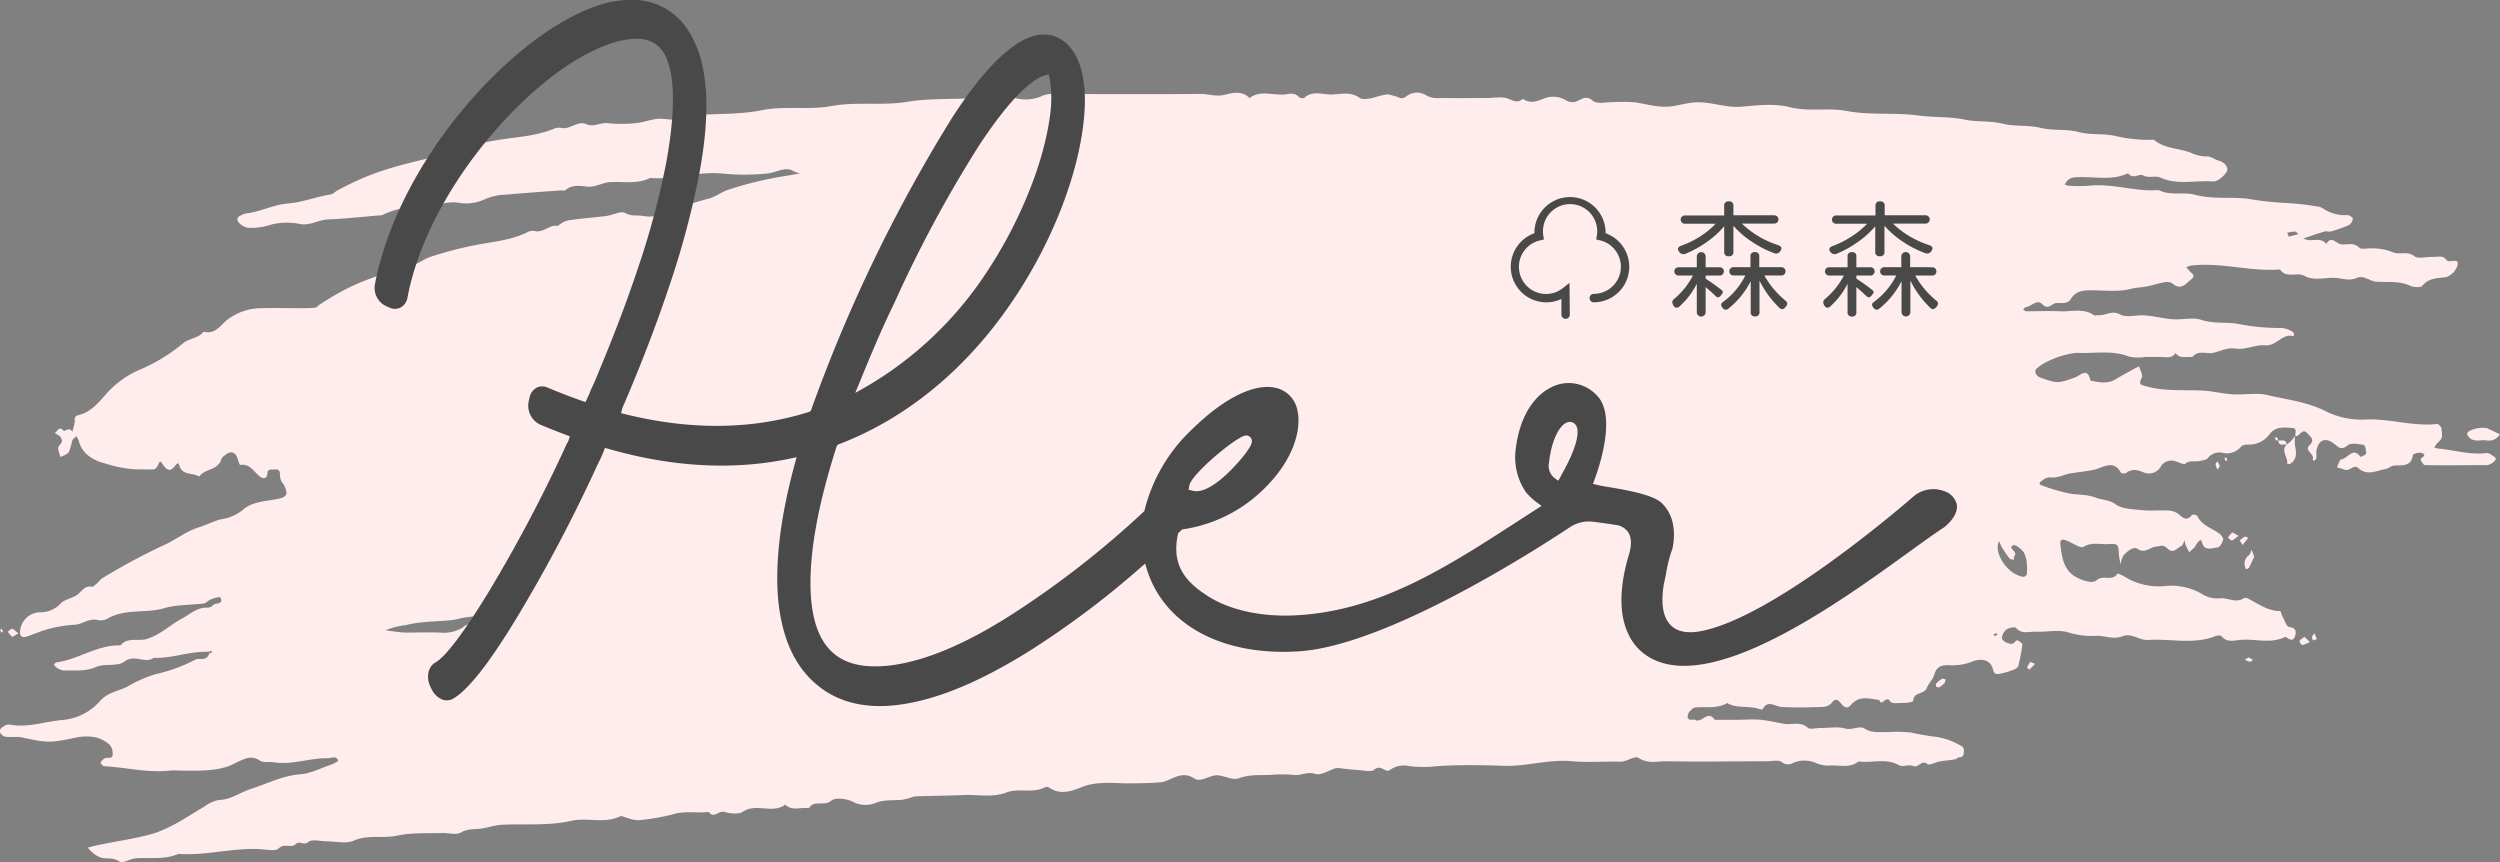 <svg id="uMallLogo" data-name="uMallLogo" xmlns="http://www.w3.org/2000/svg" viewBox="0 0 440.58 152"><rect x="0" y="0" width="440.58" height="152" fill="#808080" stroke="none"/><defs><style>.logo__bg{fill:#ffeced;}.logo__word{fill:#494949;}</style></defs><path class="logo__bg" d="M776.48,578.57h0l.17.16s0-.11,0-.17A1.33,1.33,0,0,0,776.48,578.57Z" transform="translate(-739.65 -463.72)"/><path class="logo__bg" d="M1178.78,543.92a1.54,1.54,0,0,0-.94-.36c-2.79.36-5.46-.47-8.18-.76-.35,0-.69-.13-1-.19a3.52,3.52,0,0,1,.72-1c.91-.64.57-1.55.54-2.35,0-.29-.54-.84-.79-.82-4.25.48-8.38-1-12.61-.79a14.11,14.11,0,0,1-7.11-1.51c-3.27-1.63-6.82-2-10.26-2.82-1.88-.42-3.93,0-5.89-.1s-3.73-.6-5.6-.68c-3.23-.13-6.47.15-9.67-.71-1.14-.3-1.5-.34-.89-1.55.24-.47-.29-1.33-.47-2-.37.19-.74.36-1.09.56-1,.55-2,1.08-3,1.69-1.46.92-3,.56-4.48.26-.54-2.46-1.69-.92-2.83-.51-3,1.06-3,1-6,0a1.53,1.53,0,0,1-.84-.82c-.2-.54.07-.8,1.34-1.63a15.72,15.72,0,0,1,5.83-1.93c3.1.18,6.25-.55,9.31.67a8.67,8.67,0,0,0,2.93.05c.86,0,1.73,0,2.59,0s2,.38,2.66-.69c.68,1,1.7.66,2.63.7.12,0,.31,0,.36,0,1-1.31,2.52-.44,3.76-.75s2.39-.94,3.76-.73c1.8.27,3.59-.71,5.21-.57,2.09.18,3-2.08,4.94-1.64.07,0,.27-.16.26-.21s-.1-.44-.23-.5a4.72,4.72,0,0,0-1.9-.71,38,38,0,0,1-7.82-.73c-2.09-.34-4.22,0-6.37-.68-1.54-.53-3.41,0-5.13-.13s-3.23-.55-4.86-.68c-1.47-.13-3.22.46-4.36-.15-1.54-.83-2.61.26-3.88.12-.25,0-.57.1-.73,0-1.87-1.3-4-.59-6-.69s-3.94,0-5.9,0c-.21,0-.41-.2-.61-.3.15-.14.29-.38.46-.41,1-.15,2-1.49,2.9-.56,1.1,1.14,1.65-.1,2.45-.18s2,.29,2.64-.76c.9-1.45,2.31-1.51,3.83-1.48,2.19,0,4.49.3,6.56-.23,1-.27,2.07-.28,3.09-.49s2-.54,3-.71a1.85,1.85,0,0,1,1.37.2c1.51,1.31,2.33.12,3.35-.74.78-.68.18-.93-.2-1.33s-.46-.52-.69-.78a4.46,4.46,0,0,1,1-.31c5.1-.55,10.1,1.05,15.19.73.12,0,.32-.05.36,0,1.06,1.64,2.89.34,4.35,1.14s3.32.32,5,.31c1.4,0,2.75.67,4.2,0,1.19-.51,2.23.6,3.37.68,2,.13,4-.18,6,.72.61.28,1.83.35,2.13,0,1.18-1.42,2.67-1.3,4.23-1.53a3.18,3.18,0,0,0,2-2.19c.19-1.33-1.43-.15-2-.85-.62-.87-1.55-.48-2.36-.52-1.1-.06-2.55.42-3.25-.11-1.29-1-2.67-.2-3.8-.7a9.6,9.6,0,0,0-4.15-.68c-.6,0-1.46.19-1.76-.12-1-1-2.06-.51-3.1-.59s-1.79-1.67-2.73-.07c-1.07-1.43-2.78-.14-4-1,1.23-.4,2.46-.83,3.7-1.2.34-.1.76.07,1.1,0a24,24,0,0,0,3.21-1.15,1.58,1.58,0,0,0,.67-1.14c0-.17-.67-.65-1-.6a7,7,0,0,1-4-1,3.25,3.25,0,0,0-.91-.46,48.63,48.63,0,0,0-6.33-.7,53.66,53.66,0,0,1-6.35-.74c-3.08-.34-6.19.15-9.3-.7-2-.54-4.3.25-6.32-.82-4.11.35-8.11-1.22-12.24-.76a28.39,28.39,0,0,1-3.69,0,1.84,1.84,0,0,1-.63-.25,3.74,3.74,0,0,1,.59-.77,2,2,0,0,1,.91-.43c3.22-.34,6.54.73,9.66-.75.78,1.13,2,.05,2.55.34,1.12.63,2.23,0,3.16.43,3,1.37,6.21.43,9.31.68.87.07,2.62-1.56,2.47-2.22-.18-.85-.8-1.26-1.74-1.53-.61-.18-1.15-.7-1.93-.66a6.36,6.36,0,0,1-2.69-.62c-2.09-.85-4.56-.69-6.47-2.22-.23-.18-.7-.08-1.06-.09a25.24,25.24,0,0,1-5.63-.63c-2.12-.55-4.43-.15-6.7-.74s-4.44-.19-6.7-.74-4.45-.19-6.71-.74-4.44-.25-6.7-.72c-2.65-.55-5.43-.35-8.18-.72-4.15-.56-8.4,0-12.61-.8-3.27-.61-6.65.18-10-.67-2.67-.67-5.65-.34-8.45-.08s-5.44-.92-8.19-.76c-1.38.07-2.74.5-4.12.69-2.17.31-4.24-.33-6.35-.68a28.74,28.74,0,0,0-4.05-.05c-1.21,0-2.84.38-3.54-.24-1.52-1.33-2.42.33-3.6.24a2.17,2.17,0,0,1-1-.24,4.39,4.39,0,0,0-4.17-.34c-1.36.55-2.36.82-3.57,0-.93.84-1.68.31-2.68-.06s-2.42-.09-3.65-.09c-2.46,0-4.93.06-7.38,0-1.15,0-2.27.22-3.48-.57a3,3,0,0,0-3.41.34,1.27,1.27,0,0,1-1,.24,10,10,0,0,0-2.28-.66,19,19,0,0,0-2.65.66c-.72.11-1.69.32-2.17,0-1.57-1.16-3.28-.7-4.9-.63s-3.41-.78-4.91.59a1,1,0,0,1-.95-.13c-.69-.82-1.61-.58-2.38-.48-2.11.27-4.37-.87-6.33.67-1.31-1.43-3.12-.9-4.47-.58-1.53.35-2.82-.19-4.22-.17-8.49.09-17,0-25.46.05a5,5,0,0,0-2.13.19,7.22,7.22,0,0,1-5.92.19c-1-.4-1.1.68-1.74.36a4.4,4.4,0,0,0-1.9-.69c-.9,0-1.76.6-2.65.65-4,.22-7.91,0-11.9.65-4.36.72-8.87-.07-13.34.75-4,.73-8.13-.1-12.25.73-3.85.77-7.89.6-11.85.84-.24,0-.57-.1-.72,0-1.5,1.16-3.26.81-4.87.67s-3.24.67-4.87.77a24,24,0,0,1-4.79,0c-1.31-.18-2.4.78-3.87.15s-2.82,1.08-4.45.66a2.45,2.45,0,0,0-1.36.24c-3.06,1.23-6.35,1.37-9.53,1.89a74.78,74.78,0,0,0-8.15,1.76c-1.09.3-2.08,1-3.17,1.22-7.48,1.8-11,2.66-17.11,5.92-.41.22-.76.64-1.18.71-2.52.39-4.89,1.38-7.49,1.59s-4.83,1.45-7.37,1.75a3.28,3.28,0,0,0-1,.37c-.77.33-.77.89-.24,1.37a2.85,2.85,0,0,0,1.49.8,11.09,11.09,0,0,0,4.16-.58,11.62,11.62,0,0,1,5.12-.06c1.77.26,3.2-.77,4.87-.83,3-.12,5.95-.46,8.92-.7a2,2,0,0,0,.7-.11,13.52,13.52,0,0,1,6.44-1.36c2.28.13,4.37-1.07,6.71-.8a7.76,7.76,0,0,0,4.89-.61,9.9,9.9,0,0,1,3.72-.79c3.22-.3,6.44-.51,9.66-.75.24,0,.59.1.72,0,1.12-1,2.5-.84,3.76-.67,1.52.19,2.74-.69,4.13-.78,2.37-.14,4.81.4,7.08-.74,4.24.35,8.35-1.18,12.61-.79a39.25,39.25,0,0,0,8.11,0c1.48-.17,3.11-1.22,4.41-.48a3.9,3.9,0,0,0,1.32.45c-1.65.34-3.32.55-5,.89a63.6,63.6,0,0,0-7.86,2.07c-1,.36-2,1.13-3.06,1.44a90.16,90.16,0,0,0-9.42,3.12,7.26,7.26,0,0,1-2.37,0c-1-.2-2,.12-3.13-.52-.74-.43-2.15.36-3.27.51-2.23.28-4.48.46-6.7.77a4.09,4.09,0,0,0-1.54.72c-.14.09-.27.2-.4.3-1.25-.4-2.61,1.32-4.11.86a2,2,0,0,0-1.31.27c-3,1.45-6.12,1.62-9.19,2.25a63.13,63.13,0,0,0-7.86,2.07c-1.05.36-2,1.13-3.06,1.44-7.21,2.12-10.62,3.14-16.48,7a5,5,0,0,0-.57.48,28.78,28.78,0,0,1-3,.1c-2.21,0-4.43-.06-6.64,0A10,10,0,0,0,779.8,520c-1.29,1-2.19,2.71-4.27,2.18-.92,1.18-2.56,1.16-3.57,2a30.32,30.32,0,0,1-7.67,4.69,16.63,16.63,0,0,0-6,4.36c-1.31,1.52-2.68,3.11-4.74,3.63-1,.24-.65.82-.75,1.35s-.26,1.07-.4,1.6c-.47-.89-1.43-.05-1.5-.14-.89-1-1.14.11-1.63.39a3.66,3.66,0,0,1,.93.54,1.26,1.26,0,0,1,.36.92c-.12.43-.64.78-.66,1.18a5.14,5.14,0,0,0,.44,1.57c.5-.29,1.17-.47,1.45-.9a12.67,12.67,0,0,0,.59-2c.12-.32.49-.53.75-.79a4.74,4.74,0,0,1,.41.85c.62,2.47,2.81,3.51,4.76,4a21.51,21.51,0,0,0,5.16,1c1.11,0,2.22.06,3.32,0,.29,0,.61-.52.77-.87.33-.72.38-.58.79,0,.86,1.25,1.35,1.24,2.18.24.44-.53.58-.56.72-.09.41,1.5,1.68,1.41,2.79,1.68.27.06.72.34.76.29,1-1.41,3.33-1.07,3.87-3.05.09-.31.48-.56.77-.78,1-.77,1.77-.43,2.17.89a3.93,3.93,0,0,0,.34.92c1.81-.31,2.46,1.28,3.58,2.1.52.37,1.2.37,1.24-.57s.8-.67,1.33-.73c.91-.09.9.52.91,1.17a2.49,2.49,0,0,0,.3,1c.09.21.31.36.41.57.77,1.67.53,2.11-1.2,2.46-2.13.42-4.53.45-6.16,2a8,8,0,0,1-3.79,1.58c-1.37.37-2.57,1-3.86,1.4-2.34.74-4.18,2.31-6.4,3.26a111.86,111.86,0,0,0-10.56,5.68c-.41.23-.69.7-1.06,1s-.61.58-.86.53c-1.37-.22-1.84,1-2.71,1.54s-2,.69-2.72,1.37a4.85,4.85,0,0,1-3.82,1.6,3.6,3.6,0,0,0-3.36,3.19c-.17,1,.3,1.39,1.21,1.07,1.29-.44,2.55-1,3.87-1.34a22.74,22.74,0,0,1,4.48-.72c1.43-.06,2.59-1.24,4.13-.82a2.5,2.5,0,0,0,1.71-.26c3.09-1.81,6.67-.88,9.94-1.83,2.23-.66,4.69-.54,7-.84.42-.06.77-.51,1.19-.68a5.21,5.21,0,0,1,1.71-.45c.73,1.4-.87.94-1.3,1.47a1.32,1.32,0,0,1-.92.4c-1.8-.09-3,1.09-4.41,1.86-2.12,1.13-3.81,2.86-6.25,3.64-1.55.49-3.44-.38-4.67,1.15-4.07-.13-7.42,2.47-11.32,3-.16,0-.3.27-.45.42a3.17,3.17,0,0,0,.53.51,2.82,2.82,0,0,0,1.25.5c1.89-.08,3.74.23,5.64-.62,1.55-.68,3.84,0,5.1-1,1.8-1.3,3.55.49,5.08-.61,3.19.14,6.26-1.2,9.67-1.07.14-.12.27-.22.2,0,.3-.26.46-.14.45-.11a3.61,3.61,0,0,1-.33.44l-.16-.16c-.43,1.64-1.76.83-2.48,1.21a28.63,28.63,0,0,1-7,2.56,21.92,21.92,0,0,0-5,2.21c-1.65.8-3.49,1-4.86,2.58a9.81,9.81,0,0,1-6.32,3.26c-3.1.22-6.12,1.4-9.28.88a1.72,1.72,0,0,0-1.06.09c-.4.25-1,.69-1,1a1.43,1.43,0,0,0,1,1c1,.16,2-.07,2.92.12,4.66,1,5,1,9.73,0a8.57,8.57,0,0,1,3.31,0A5.67,5.67,0,0,1,759,595a2.37,2.37,0,0,1,.51,1.59c0,1-.82.55-1.31.74s-.58.52-.87.8c.22.21.43.61.67.62,3.84.2,7.62,1.19,11.5.78.85-.09,1.72,0,2.58,0,2.5,0,5,.1,7.47-.66,1.13-.35,2.07-1,3.13-1.36a2.87,2.87,0,0,1,2.39,0c.92.79,1.85.39,2.76.54,3.28.54,6.42-.78,9.66-.71.59,0,1.47-.53,1.74.46,0,.12-.92.57-1.45.75-1.73.6-3.44,1.5-5.21,1.63-3.09.22-5.73,1.62-8.57,2.53-2,.62-3.63,1.95-5.82,2a6.05,6.05,0,0,0-2.46,1.12c-3.26,1.9-6.24,4.13-10.1,5.08-3,.75-6.13,1.17-9.17,1.85-.45.1-.89.23-1.33.35a8.35,8.35,0,0,0,1,1,4.24,4.24,0,0,0,1.51.8c1,.2,2-.11,3.09.65.54.39,1.92-.53,2.94-.59,2.49-.15,5,.3,7.44-.77,5.09.38,10.08-1.28,15.19-.76.83.09,2,.25,2.46-.19,1-1,2.29,0,3-.75s1.41.33,2.25-.4c.62-.55,2.12-.11,3.22-.11,1.6,0,3.42.48,4.75-.11,2.56-1.13,5.17-.34,7.73-.9s5.29-.36,7.94-.46c1.11,0,2.45.38,3.27-.1,1.17-.68,2.28-.52,3.44-.66s2.49-.63,3.75-.69c4.09-.2,8.17.23,12.26-.7,2.76-.63,5.77.56,8.55-.77.32-.15.88.18,1.33.28a6,6,0,0,0,2,.39,41.8,41.8,0,0,0,5.87-1c2.21-.73,4.32-.18,6.44-.47.9,1.27,1.76-.27,2.72,0s2.5.48,3.25,0c2.38-1.65,5.27.43,7.52-1.28,1.24,1.22,2.79.38,4.17.63.88-1.53,2.67-.26,3.93-1.32.74-.62,2.72-.37,3.8.18a4.75,4.75,0,0,0,3.84.28c1.68-.71,3.28-.46,4.92-.63a11.85,11.85,0,0,0,2-.56c.28-.08,7.87-.21,8.21-.24,2.72-.25,5.41.57,8.21-.51,2-.77,4.51.24,6.65-.87a.86.86,0,0,1,.72,0c1.91,1.35,3.79.76,5.68,0,2.89-1.2,5.93-.66,8.92-.71,1,0,4.9-.07,5.56-.26,1.78-.51,3.34-2,5.51-.58,1,.68,2.47-.44,3.7-.57s2.95.95,4.07.53c1.91-.72,3.76-.53,5.65-.61a21.9,21.9,0,0,1,4,0c1.3.2,2.42-.65,3.86-.17,1,.32,2.36-.62,3.56-1a2.29,2.29,0,0,1,.78,0c1.07.11,2.13.25,3.19.31s2.33.42,2.88-.07c1.15-1,2,.68,2.76.06a4.13,4.13,0,0,1,3.4-.67,21.39,21.39,0,0,0,4.93,0c3.92-.26,7.87-.19,11.81-.06s7.85-1.18,11.87-.81c2.81.26,5.66,0,8.48.09,1.27.07,2.59-1.15,3.32-.67,1.66,1.1,3.32.56,4.93.59,5.9.11,11.81,0,17.71,0,.86,0,1.89-.28,2.53.09a1.78,1.78,0,0,0,2.14.17,5,5,0,0,1,3.84,0,5.49,5.49,0,0,0,2.75.48c1.64-.06,3.39.49,4.86-.71,2.35.34,4.8-.66,7.12.66.65.37,1.79-.18,2.51.14,1,.44,1.44-1.22,2.51-.33.34.28,1.4-.33,2.14-.46.92-.16,1.86-.24,2.79-.39.21,0,.4-.35.59-.34.91,0,.88-.54.91-1.18s-.41-.81-1-1.12a11.7,11.7,0,0,0-3.86-1.31,42.71,42.71,0,0,1-4.5-.77,23.6,23.6,0,0,0-4-.07c-1.4-.07-2.78.25-4.18-.64-.86-.55-2.15.36-3.42,0s-2.93-.08-4.4-.08c-.74,0-1.75.3-2.16-.06-1.32-1.18-2.8-.44-4.18-.68s-2.74-.58-4.12-.71-2.71,0-4.06,0l-4.05,0c-1.16-1.86-2.29.71-3.46,0-.19-.11-.5,0-.73,0s-.55-.23-.55-.36a1.55,1.55,0,0,1,.25-1c.3-.35.72-.79,1.11-.82,1.89-.14,3.84.25,5.6-.77,1.69,1,3.7.44,5.48,1,.25.08.71.19.75.11.93-1.76,2.14-.51,3.31-.43,2.45.15,4.92.08,7.38,0a2.23,2.23,0,0,0,1.51-.72c.67-.88,1.08-.55,1.61.09s1.07,1.09,1.76.28c1.44-1.7,3.25-1.11,5-.88.36,1.39,1.25-1,1.94.28.25.46,1.8.23,2.76.23.45,0,1.28-.21,1.28-.33,0-1.61,1.94-1.12,2.39-2.28.32-.85,1.11-1.54,1.34-2.39.36-1.33,1.15-1.62,2.38-1.64a9.73,9.73,0,0,0,4.18-.58c1.14-.5,3.26-.81,3.8,1.44.23.95.93.68,1.43.61a12.56,12.56,0,0,0,2.28-.72c.28-.11.65-.34.71-.58a32.2,32.2,0,0,0,.72-3.75c0-.23-.5-.67-.83-.77s-.53.44-.85.55c-.64.21-2-.48-1.92-1.06a2.23,2.23,0,0,1,.84-1.45c.44-.29,1.44-.48,1.65-.24,1,1.17,2.3.6,3.44.66,2,.09,4.1-.44,5.86.15a13.9,13.9,0,0,0,4.91.57c1.51,0,3,.7,4.56.07s3,.77,4.48.66c4-.27,8,.87,11.88-.68.32-.12.92-.16,1.07,0,1,1.23,2.29.74,3.41.66,2.59-.21,5.26.75,7.82-.51.2-.1,1.17,1.07,1.64.11.22-.48.65-1.7-.92-1.86-.47,0-.83-1.24-1.22-1.92-.16-.29-.26-.89-.39-.89-2.21,0-3.89-1.32-5.73-2.24a.86.86,0,0,0-.72,0c-1.41.92-2.8-.19-4.2,0a5.05,5.05,0,0,1-3-.7,10.78,10.78,0,0,0-6.38-1.5,11.34,11.34,0,0,1-7.43-1.66,6.09,6.09,0,0,0-1.2-.53c-.84,1.49-2.53.18-3.65,1.17-.66.59-1.84.27-3-.21-2.82-1.19-3.1-3.55-3.41-6-.13-1,.3-1.11,1.36-.64.91.4,2.21,1.29,2.71,1,1.43-.9,2.85-.41,4.24-.49,1.91-.1,1.89,0,2,1.88a17,17,0,0,0,.3,1.71,4.11,4.11,0,0,1,.46-1.51c.64-.79,1.81-1.74,2.52-1.25,1.3.89,2.13-.23,3.09-.36,1.39-.19,1.29-.46,2.38.46.89.76,1.55-.3,2.27-.6.27-.11.36-.64.54-1a5.44,5.44,0,0,0,.26,1,9.58,9.58,0,0,0,.59,1.09c.29-.27.6-.52.87-.82s.36-.59.58-.86c.79-.94.65-.15.94.39.57,1.06,1.72.55,2.57.45.41,0,.88-.82,1-1.35.08-.29-.36-.87-.71-1.12-1.35-.94-3.06-1.41-3.84-3.08a1,1,0,0,0-.94-.17c-.91,1.12-1.54.61-2.37-.16a3.27,3.27,0,0,0-1.93-.62c-1.47-.08-3,.1-4.42-.06s-3.53-.15-4.68-1-2.44-.78-3.6-1.22c-1.52-.59-3-.44-4.51-.7a31.91,31.91,0,0,1-4.93-1.44c-.89-.31-.16-.73.12-.92a2,2,0,0,1,1.24-.5c1.36.18,2.51-.52,3.76-.72s2.76-.34,4.15-.65,3.37-1.86,4.64.54c.08.16.79.2,1,0,1.07-.75,2-.48,3.13,0a2.38,2.38,0,0,0,2.85-1A2.18,2.18,0,0,1,1123,545c.6.16,1.48.66,1.76.44.79-.67,1.63-.3,2.42-.46.55-.11,1.31-.18,1.58-.55a2.57,2.57,0,0,1,2.61-.9,3.24,3.24,0,0,0,3.25-1.13c.21-.28.86-.34,1.3-.33a4.39,4.39,0,0,0,3.67-1.8c1.09-1.44,2.55-1.22,4-1.14,1,.05.48.92.59,1.44.77.15,1.15-1.58,2.16-.44.57.65,1.31,1.12.31,2.07s1,1.51.56,2.5c0,0,.16.17.25.26.14-.17.36-.32.39-.5.06-.35,0-.74,0-1.1.3-2.07,1.54-2.69,3.12-1.45.83.65,1.26,1.24,2.4.3.59-.49,1.89-.24,2.84-.09.24,0,.45,1,.43,1.5,0,.23-.94.64-1,.61-1.34-1.84-2.24.32-3.35.42-.31,0-.54.93-.8,1.44a9.44,9.44,0,0,1,1.31.39c.9.4,1.65-1,2.44-.28,1.59,1.46,3.2.45,4.8.19.54-.09,1-.6,1.57-.63,1.45-.07,3,.23,3.28-1.9a2,2,0,0,1,1.62-.29c1.06.51-.47.78-.24,1.23s.49.89.76.89c3.56.06,7.13,0,10.7,0a1.9,1.9,0,0,0,1-.29c.3-.18.69-.47.74-.77S1179.06,544.12,1178.78,543.92Zm-34.71-39.4c.22,0,.44.3.65.46l-1.72.45-.26-.68A6.86,6.86,0,0,1,1144.07,504.52ZM823.75,574a2.16,2.16,0,0,0-2.57.32,6.39,6.39,0,0,1-4,.88c-2-.08-3.92,0-5.87,0-1.25,0-2.5-.26-3.75-.4a14.34,14.34,0,0,1,3.63-.92c2.6-.67,5.38-.6,8.09-.88.8-.08,1.57-.36,2.37-.46a16.3,16.3,0,0,1,3.19-.21c.36,0,.68.64,1.18,1.16C825.18,573.72,824.26,574.29,823.75,574Zm267.44,1.78c-.06,0-.16-.15-.24-.23a2.42,2.42,0,0,1,.49-.23c.06,0,.16.15.25.23A2.78,2.78,0,0,1,1091.19,575.82Zm5.64-10.82a.74.74,0,0,1-.56.41c-2.18-.19-4.59-3-4.57-5.3a4.07,4.07,0,0,1,.25-1,9.41,9.41,0,0,0,.48,1.07,19.54,19.54,0,0,0,1.36,2c.13.17.5.16.76.24,0-.24,0-.55.1-.69.73-.78-1.34-1.38-.19-1.88.38-.17,1.51.7,1.89,1.33a5.1,5.1,0,0,1,.5,2A10.5,10.5,0,0,1,1096.83,565Z" transform="translate(-739.65 -463.72)"/><path class="logo__bg" d="M1177.84,539.13c-.1,0-.25,0-.37,0-1.5-.12-3.26.58-3,1.18.57,1.22,1.77,1.07,2.58,1a6.48,6.48,0,0,1,.66,0,2.29,2.29,0,0,0,2.51-1.06C1179.43,539.89,1178.64,539.5,1177.84,539.13Z" transform="translate(-739.65 -463.72)"/><path class="logo__bg" d="M1142.62,542.07c-1.08,1.16.34,2.26.09,3.4.17,0,.39.1.51,0,1-.55,1.27-1.66.9-3.07a8.06,8.06,0,0,1,0-1.84,9.55,9.55,0,0,1-.75.91A5.93,5.93,0,0,1,1142.62,542.07Z" transform="translate(-739.65 -463.72)"/><path class="logo__bg" d="M1135.49,564.05c.17-.09.42-.14.5-.28.36-.68.67-1.38.92-1.92-.22-.62-.33-.94-.45-1.25-.16.33-.24.78-.51,1a1.8,1.8,0,0,0-.7,1.86A2.86,2.86,0,0,0,1135.49,564.05Z" transform="translate(-739.65 -463.72)"/><path class="logo__bg" d="M1132.29,558.45c.24.19.53.57.72.52s.62-.42,1.14-.81c-.58-.33-1-.66-1.09-.58A3.27,3.27,0,0,0,1132.29,558.45Z" transform="translate(-739.65 -463.72)"/><path class="logo__bg" d="M741.8,575.92c.14.08.51-.26,1.1-.58-.52-.39-.8-.73-1.15-.81-.18,0-.47.33-.72.52A3.84,3.84,0,0,0,741.8,575.92Z" transform="translate(-739.65 -463.72)"/><path class="logo__bg" d="M1145.76,576a2,2,0,0,0-.89.73c0,.07.35.66.53.66a4.33,4.33,0,0,0,1.31-.54C1146.19,576.37,1145.89,576,1145.76,576Z" transform="translate(-739.65 -463.72)"/><path class="logo__bg" d="M1080.86,584.2c-.08.08,0,.33,0,.49s.19.07.51.18a6.81,6.81,0,0,0,.92-.7c.16-.17.17-.49.25-.74-.22,0-.51-.17-.65-.08A5.07,5.07,0,0,0,1080.86,584.2Z" transform="translate(-739.65 -463.72)"/><path class="logo__bg" d="M1135.23,558.3a5.83,5.83,0,0,0-.88.67c.27.41.4.59.52.78l1-1.25C1135.63,558.42,1135.36,558.23,1135.23,558.3Z" transform="translate(-739.65 -463.72)"/><path class="logo__bg" d="M1097.45,580.41a2.76,2.76,0,0,0-.57,1s.28.21.43.31l1-1C1098,580.62,1097.56,580.32,1097.45,580.41Z" transform="translate(-739.65 -463.72)"/><path class="logo__bg" d="M1141.15,541.33c.06,1.1.91.63,1.47.74C1142.56,541,1141.71,541.44,1141.15,541.33Z" transform="translate(-739.65 -463.72)"/><path class="logo__bg" d="M1130.1,545.57a3.66,3.66,0,0,0,.34.92l.43-.65-.43-.82C1130.32,545.2,1130.08,545.4,1130.1,545.57Z" transform="translate(-739.65 -463.72)"/><path class="logo__bg" d="M1147.08,576c0,.17.14.4.22.6l.64-.27c-.23-.57-.32-.77-.4-1C1147.38,575.55,1147.14,575.74,1147.08,576Z" transform="translate(-739.65 -463.72)"/><path class="logo__bg" d="M1135.24,580a3.66,3.66,0,0,0,.92.34c.17,0,.37-.22.56-.34l-.83-.43Z" transform="translate(-739.65 -463.72)"/><path class="logo__bg" d="M1140.48,540.9c.11.14.22.29.34.43h.33a2.13,2.13,0,0,0-.23-.56S1140.63,540.85,1140.48,540.9Z" transform="translate(-739.65 -463.72)"/><path class="logo__bg" d="M1131.69,544.52a2.78,2.78,0,0,0,.23.5l.26-.27-.26-.47C1131.84,544.36,1131.67,544.46,1131.69,544.52Z" transform="translate(-739.65 -463.72)"/><path class="logo__bg" d="M740.16,575a2.78,2.78,0,0,0-.23-.5l-.26.27.26.47C740,575.14,740.17,575,740.16,575Z" transform="translate(-739.65 -463.72)"/><path class="logo__word" d="M1084.5,552.62a3.3,3.3,0,0,0-2.3-2.37,5.37,5.37,0,0,0-5.28.92c-4.06,3.52-25,21.17-37.22,23.72-2.48.53-4.36.22-5.56-.94-1.41-1.36-1.84-3.8-1.27-7.27.17-.7.29-1.36.41-2a24.41,24.41,0,0,1,1.12-4.31c.67-3.42,0-6.15-1.9-8-1.53-1.49-6.49-2.33-9.15-2.78-1.05-.17-1.8-.3-2.28-.43l-.7-.18.2-.48c0-.11,4.56-11.35.36-15.23a6.72,6.72,0,0,0-6.76-1.76c-3.95,1.26-6.72,5.5-7.4,11.36a10.9,10.9,0,0,0,1.86,7.68l.08.07a10,10,0,0,0,1.82,1.67l.8.58-3.91,2.52c-12.83,8.32-24.95,16.17-39.85,16.79-2.88.13-10.19,0-15.6-3.77-4.26-2.82-5.68-5.95-4.75-10.47l0-.14.12-.17L948,557l.14,0a25.58,25.58,0,0,0,13.24-6.17c6.26-5.57,7.64-11.37,6.94-14.65a5,5,0,0,0-3.45-4c-3.74-1.14-9.22,1.43-15,7.07a29.24,29.24,0,0,0-8.49,14.29l0,.14-.12.17a163.87,163.87,0,0,1-23.73,18.44c-8,5.06-14.87,7.9-20.86,8.69-4.56.54-7.89-.17-10.17-2.17s-3.53-5.11-3.92-9.68c-.52-6.81,1-15.79,4.5-26.7l.07-.21.23-.17c12.16-4.62,22.86-13.5,31-25.72,6.86-10.25,11.46-22.21,12.32-32,.35-3.73.34-10.41-3.64-13.38-2.85-2.11-6-.92-8.13.46-4.54,2.91-8.71,8.8-11.45,13a270.29,270.29,0,0,0-24.86,51.5l-.07.21-.25.17c-10,3.18-20.92,3.3-32.56.4l-.64-.16.16-.65a5.39,5.39,0,0,1,.4-1c3.14-7.37,5.71-14.07,7.85-20.48a152.12,152.12,0,0,0,5.23-19.32c2.36-12,1.72-20.76-1.88-26.08a11.42,11.42,0,0,0-9.89-5.29c-3.37-.08-7.2,1.09-11.4,3.42-13.68,7.5-30.07,27-33.83,46.61a3.54,3.54,0,0,0,2.12,4l.54.23a2.19,2.19,0,0,0,1.91-.09,2.47,2.47,0,0,0,1.16-1.77c3.36-17.65,18.79-35.89,31.15-42.66,3.64-1.94,6.62-2.88,9.13-2.88a5.26,5.26,0,0,1,4.73,2.23c2.9,4.35,1.58,14.3.53,19.84A141.86,141.86,0,0,1,852,511.2c-2.49,7.52-5.42,14.69-7.69,20.1-.26.53-.48,1-.71,1.58s-.34.79-.51,1.16l-.25.55-.56-.2c-1.85-.64-3.74-1.37-6.15-2.37a2.17,2.17,0,0,0-1.86,0,2.56,2.56,0,0,0-1.29,1.72l-.14.62a3.71,3.71,0,0,0,2,4.19l.15.06c1.47.61,3,1.23,4.49,1.78l.61.22-.21.62a2.75,2.75,0,0,1-.36.73,259.52,259.52,0,0,1-13.83,26.2c-4.35,7.12-7.49,11.27-9.33,12.33-1.26.7-1.65,2.59-.87,4.22l.28.57a3.59,3.59,0,0,0,1.73,1.68,2.26,2.26,0,0,0,2-.11c3.81-2.2,8.93-10.53,11.12-14.09a270.05,270.05,0,0,0,14.24-26.94c.42-.86.85-1.71,1.19-2.61l.21-.56.58.16c11.29,3.26,22.11,3.83,32.14,1.71l1.06-.23-.29,1.06c-2.5,9.14-3.49,17.06-3,23.55.58,7,2.86,12.15,6.8,15.44,3.7,3.15,8.6,4.36,14.55,3.58,6.6-.88,14-3.92,22.67-9.29a155.65,155.65,0,0,0,19.93-14.93l.76-.66.3,1c3.06,9.85,13.4,15.39,27,14.45,15.08-1.1,40.24-17,47.59-21.88a6,6,0,0,1,4.07-.94l.44.06c1.12.14,2.4.31,3.46.49a3.12,3.12,0,0,1,2.28,1.31c.82,1.26.38,3,.16,3.81-1.24,4.05-2.25,9.78-.12,14.16a9.12,9.12,0,0,0,3.59,4c11.06,6.67,33.62-9.65,45.74-18.42,2.6-1.88,4.8-3.47,6.4-4.5C1084.37,554.87,1084.64,553.48,1084.5,552.62Zm-135.24-3.37c.36-1.93,7.66-8.06,9.61-8.7a1,1,0,0,1,1.19.29c.44.55.15,1.25-.44,2.13-1.06,1.62-5.86,7.32-9.11,7.32a2.59,2.59,0,0,1-.63-.07l-.77-.2Zm-58.18-18c2-4.92,4-9.68,6.19-14.15a223.07,223.07,0,0,1,15-27.87c2.75-4.12,6.37-9.14,10-11.51a6.65,6.65,0,0,1,1.53-.73l.63-.18.19.63a21.68,21.68,0,0,1,.23,5.33c-1,10.25-6.44,21.61-11.26,28.83A63.82,63.82,0,0,1,892,532.05l-1.63.91Zm123.64,16.39-.45.8-.75-.54a2.72,2.72,0,0,1-.88-2.68c.38-3.66,1.76-6.64,3.29-7.09a1.25,1.25,0,0,1,1.38.44C1018.26,539.77,1017.32,543.08,1014.72,547.61Z" transform="translate(-739.65 -463.72)"/><path class="logo__word" d="M1036.68,508.44a18.22,18.22,0,0,0,3.73-2.05,16.17,16.17,0,0,0,3.1-2.79v4.48a.72.72,0,0,0,.82.8.71.71,0,0,0,.8-.8v-4.57a16.27,16.27,0,0,0,3.24,2.8,18.36,18.36,0,0,0,3.88,2,.88.88,0,0,0,1.09-.26c.24-.3.31-.54.23-.72s-.31-.34-.7-.46a16.47,16.47,0,0,1-6.25-3.75h5.72a.73.73,0,1,0,0-1.46h-7.21V500a.7.7,0,0,0-.8-.79.71.71,0,0,0-.82.79v1.69h-6.94a.73.73,0,1,0,0,1.46H1042a14,14,0,0,1-2.73,2.24A16.9,16.9,0,0,1,1036,507c-.68.23-.82.61-.4,1.13A.9.9,0,0,0,1036.68,508.44Z" transform="translate(-739.65 -463.72)"/><path class="logo__word" d="M1052,510.81h-2.31v-1.89a.69.69,0,0,0-.78-.77.68.68,0,0,0-.77.77v1.89h-3a.73.73,0,1,0,0,1.46h2.1a13.09,13.09,0,0,1-3.83,4.59.9.9,0,0,0-.44.51.86.86,0,0,0,.26.6.84.84,0,0,0,.5.34.88.88,0,0,0,.56-.23,14.61,14.61,0,0,0,3.89-4.81v5.44a.68.68,0,0,0,.77.77.69.69,0,0,0,.78-.77v-5.55a17.37,17.37,0,0,0,3.48,4.79.75.75,0,0,0,.58.25,1,1,0,0,0,.53-.38,1,1,0,0,0,.3-.63.86.86,0,0,0-.39-.55,15.41,15.41,0,0,1-3.64-4.37h3a.73.73,0,0,0,0-1.46Z" transform="translate(-739.65 -463.72)"/><path class="logo__word" d="M1035,517.94a.73.73,0,0,0,.62-.21,13.5,13.5,0,0,0,3.06-4v5a.78.78,0,0,0,1.56,0v-4.42c.63.55,1.22,1.07,1.75,1.58.19.19.36.26.51.22a1.06,1.06,0,0,0,.48-.39,1.53,1.53,0,0,0,.3-.5c0-.12-.07-.25-.25-.4-.86-.68-1.79-1.34-2.79-2v-.54h2.48a.73.73,0,0,0,0-1.46h-2.48v-1.89a.78.78,0,0,0-1.56,0v1.89h-3.23a.73.73,0,1,0,0,1.46H1038a13.56,13.56,0,0,1-3.26,4.08,1,1,0,0,0-.37.49,1,1,0,0,0,.13.6A.91.91,0,0,0,1035,517.94Z" transform="translate(-739.65 -463.72)"/><path class="logo__word" d="M1063.3,508.44a18.22,18.22,0,0,0,3.73-2.05,16.48,16.48,0,0,0,3.1-2.79v4.48a.72.72,0,0,0,.82.8.71.71,0,0,0,.8-.8v-4.57a16.27,16.27,0,0,0,3.24,2.8,18.36,18.36,0,0,0,3.88,2,.88.88,0,0,0,1.09-.26c.23-.3.31-.54.23-.72s-.31-.34-.7-.46a16.39,16.39,0,0,1-6.25-3.75H1079a.73.73,0,1,0,0-1.46h-7.21V500a.7.7,0,0,0-.8-.79.71.71,0,0,0-.82.79v1.69h-6.94a.73.73,0,1,0,0,1.46h5.46a14,14,0,0,1-2.73,2.24,16.7,16.7,0,0,1-3.29,1.67c-.68.23-.81.61-.39,1.13A.9.9,0,0,0,1063.3,508.44Z" transform="translate(-739.65 -463.72)"/><path class="logo__word" d="M1078.58,510.81h-2.3v-1.89a.78.78,0,0,0-1.56,0v1.89h-3a.73.73,0,0,0,0,1.46h2.11a13,13,0,0,1-3.84,4.59c-.26.18-.41.35-.43.51a1.13,1.13,0,0,0,.76.94.88.88,0,0,0,.56-.23,14.59,14.59,0,0,0,3.88-4.81v5.44a.78.78,0,0,0,1.56,0v-5.55a17.37,17.37,0,0,0,3.48,4.79.75.75,0,0,0,.58.25,1.35,1.35,0,0,0,.83-1,.86.86,0,0,0-.39-.55,15.41,15.41,0,0,1-3.64-4.37h3a.73.73,0,0,0,0-1.46Z" transform="translate(-739.65 -463.72)"/><path class="logo__word" d="M1061.57,517.94a.73.73,0,0,0,.62-.21,13.5,13.5,0,0,0,3.06-4v5a.69.69,0,0,0,.78.77.68.68,0,0,0,.77-.77v-4.42c.64.55,1.23,1.07,1.76,1.58.19.19.36.26.51.22a1,1,0,0,0,.47-.39,1.23,1.23,0,0,0,.3-.5c0-.12-.06-.25-.24-.4-.86-.68-1.79-1.34-2.8-2v-.54h2.49a.73.73,0,0,0,0-1.46h-2.49v-1.89a.68.68,0,0,0-.77-.77.69.69,0,0,0-.78.77v1.89H1062a.73.73,0,0,0,0,1.46h2.6a13.56,13.56,0,0,1-3.26,4.08,1,1,0,0,0-.37.49,1.18,1.18,0,0,0,.59,1.1Z" transform="translate(-739.65 -463.72)"/><path class="logo__word" d="M1012.16,517a6.17,6.17,0,0,0,2.66-.6l0,2.77a.74.74,0,0,0,.74.74h0a.75.75,0,0,0,.74-.75l-.05-5.59-1.18.93a4.78,4.78,0,1,1-4-8.42l.67-.16-.11-.68a5.09,5.09,0,0,1-.06-.77,4.78,4.78,0,1,1,9.56,0,5.12,5.12,0,0,1-.07.77l-.11.68.68.16a4.78,4.78,0,0,1-1.11,9.43.74.74,0,0,0-.74.74.75.75,0,0,0,.74.75,6.27,6.27,0,0,0,2.08-12.18c0-.12,0-.23,0-.35a6.27,6.27,0,0,0-12.53,0c0,.12,0,.23,0,.35a6.27,6.27,0,0,0,2.07,12.18Z" transform="translate(-739.65 -463.72)"/></svg>